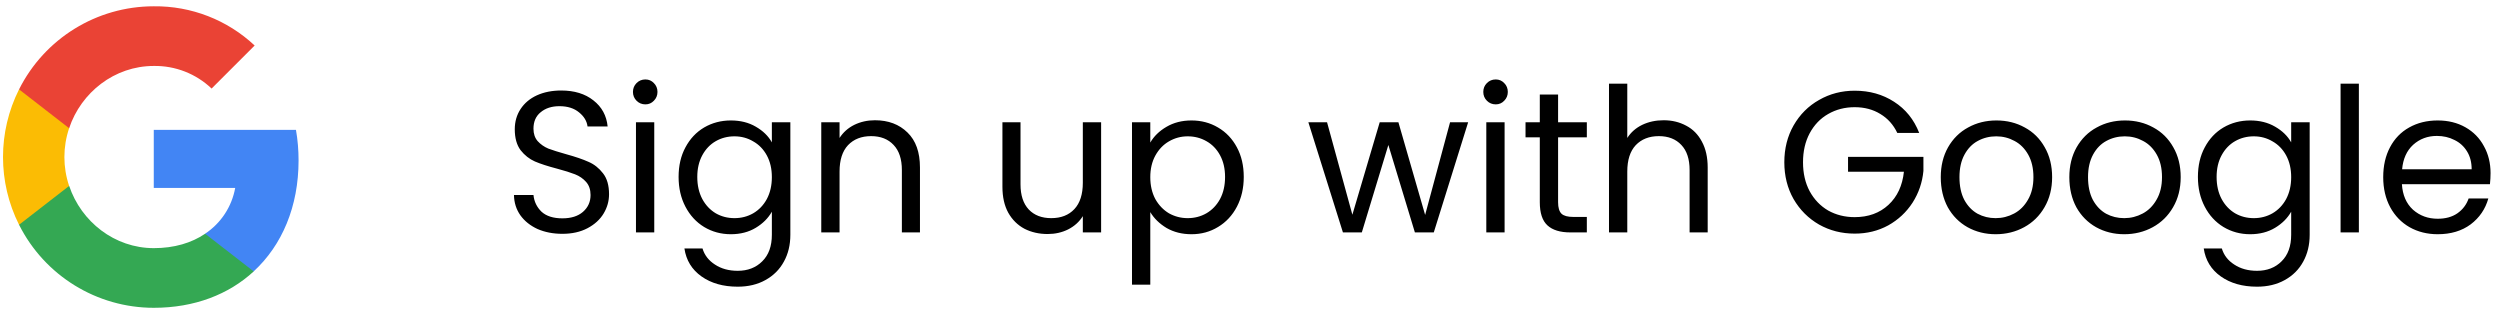 <svg width="199" height="25" viewBox="0 0 199 25" fill="none" xmlns="http://www.w3.org/2000/svg">
<g clip-path="url(#clip0_1433_3335)">
<path d="M23.766 12.776C23.766 11.961 23.7 11.141 23.559 10.338H12.24V14.959H18.722C18.453 16.449 17.588 17.768 16.323 18.606V21.604H20.19C22.461 19.514 23.766 16.427 23.766 12.776Z" fill="#4285F4"/>
<path d="M12.24 24.501C15.477 24.501 18.206 23.438 20.195 21.604L16.328 18.605C15.252 19.337 13.863 19.752 12.245 19.752C9.114 19.752 6.459 17.64 5.507 14.8H1.517V17.891C3.554 21.943 7.703 24.501 12.24 24.501Z" fill="#34A853"/>
<path d="M5.503 14.8C5 13.31 5 11.696 5.503 10.206V7.115H1.516C-0.186 10.506 -0.186 14.5 1.516 17.891L5.503 14.8Z" fill="#FBBC04"/>
<path d="M12.24 5.25C13.951 5.223 15.604 5.867 16.843 7.049L20.27 3.623C18.1 1.585 15.221 0.466 12.24 0.501C7.703 0.501 3.554 3.058 1.517 7.115L5.503 10.206C6.451 7.362 9.109 5.25 12.24 5.25Z" fill="#EA4335"/>
</g>
<path d="M44.768 18.612C44.032 18.612 43.371 18.484 42.784 18.228C42.208 17.961 41.755 17.599 41.424 17.14C41.093 16.671 40.923 16.132 40.912 15.524H42.464C42.517 16.047 42.731 16.489 43.104 16.852C43.488 17.204 44.043 17.38 44.768 17.38C45.461 17.38 46.005 17.209 46.4 16.868C46.805 16.516 47.008 16.068 47.008 15.524C47.008 15.097 46.891 14.751 46.656 14.484C46.421 14.217 46.128 14.015 45.776 13.876C45.424 13.737 44.949 13.588 44.352 13.428C43.616 13.236 43.024 13.044 42.576 12.852C42.139 12.66 41.76 12.361 41.44 11.956C41.131 11.54 40.976 10.985 40.976 10.292C40.976 9.684 41.131 9.145 41.44 8.676C41.749 8.207 42.181 7.844 42.736 7.588C43.301 7.332 43.947 7.204 44.672 7.204C45.717 7.204 46.571 7.465 47.232 7.988C47.904 8.511 48.283 9.204 48.368 10.068H46.768C46.715 9.641 46.491 9.268 46.096 8.948C45.701 8.617 45.179 8.452 44.528 8.452C43.92 8.452 43.424 8.612 43.04 8.932C42.656 9.241 42.464 9.679 42.464 10.244C42.464 10.649 42.576 10.98 42.8 11.236C43.035 11.492 43.317 11.689 43.648 11.828C43.989 11.956 44.464 12.105 45.072 12.276C45.808 12.479 46.4 12.681 46.848 12.884C47.296 13.076 47.68 13.38 48 13.796C48.32 14.201 48.48 14.756 48.48 15.46C48.48 16.004 48.336 16.516 48.048 16.996C47.76 17.476 47.333 17.865 46.768 18.164C46.203 18.463 45.536 18.612 44.768 18.612ZM51.375 8.308C51.097 8.308 50.863 8.212 50.671 8.02C50.479 7.828 50.383 7.593 50.383 7.316C50.383 7.039 50.479 6.804 50.671 6.612C50.863 6.42 51.097 6.324 51.375 6.324C51.641 6.324 51.865 6.42 52.047 6.612C52.239 6.804 52.335 7.039 52.335 7.316C52.335 7.593 52.239 7.828 52.047 8.02C51.865 8.212 51.641 8.308 51.375 8.308ZM52.079 9.732V18.5H50.623V9.732H52.079ZM58.176 9.588C58.934 9.588 59.595 9.753 60.16 10.084C60.736 10.415 61.163 10.831 61.44 11.332V9.732H62.912V18.692C62.912 19.492 62.742 20.201 62.4 20.82C62.059 21.449 61.568 21.94 60.928 22.292C60.299 22.644 59.563 22.82 58.72 22.82C57.568 22.82 56.608 22.548 55.84 22.004C55.072 21.46 54.619 20.719 54.48 19.78H55.92C56.08 20.313 56.411 20.74 56.912 21.06C57.413 21.391 58.016 21.556 58.72 21.556C59.52 21.556 60.171 21.305 60.672 20.804C61.184 20.303 61.44 19.599 61.44 18.692V16.852C61.152 17.364 60.725 17.791 60.16 18.132C59.595 18.473 58.934 18.644 58.176 18.644C57.398 18.644 56.688 18.452 56.048 18.068C55.419 17.684 54.923 17.145 54.56 16.452C54.197 15.759 54.016 14.969 54.016 14.084C54.016 13.188 54.197 12.404 54.56 11.732C54.923 11.049 55.419 10.521 56.048 10.148C56.688 9.775 57.398 9.588 58.176 9.588ZM61.44 14.1C61.44 13.439 61.307 12.863 61.04 12.372C60.773 11.881 60.411 11.508 59.952 11.252C59.504 10.985 59.008 10.852 58.464 10.852C57.92 10.852 57.424 10.98 56.976 11.236C56.528 11.492 56.171 11.865 55.904 12.356C55.638 12.847 55.504 13.423 55.504 14.084C55.504 14.756 55.638 15.343 55.904 15.844C56.171 16.335 56.528 16.713 56.976 16.98C57.424 17.236 57.92 17.364 58.464 17.364C59.008 17.364 59.504 17.236 59.952 16.98C60.411 16.713 60.773 16.335 61.04 15.844C61.307 15.343 61.44 14.761 61.44 14.1ZM69.645 9.572C70.711 9.572 71.575 9.897 72.237 10.548C72.898 11.188 73.229 12.116 73.229 13.332V18.5H71.789V13.54C71.789 12.665 71.57 11.999 71.133 11.54C70.695 11.071 70.098 10.836 69.341 10.836C68.573 10.836 67.959 11.076 67.501 11.556C67.053 12.036 66.829 12.735 66.829 13.652V18.5H65.373V9.732H66.829V10.98C67.117 10.532 67.506 10.185 67.997 9.94C68.498 9.695 69.047 9.572 69.645 9.572ZM87.649 9.732V18.5H86.193V17.204C85.915 17.652 85.526 18.004 85.025 18.26C84.534 18.505 83.99 18.628 83.393 18.628C82.71 18.628 82.097 18.489 81.553 18.212C81.009 17.924 80.577 17.497 80.257 16.932C79.947 16.367 79.793 15.679 79.793 14.868V9.732H81.233V14.676C81.233 15.54 81.451 16.207 81.889 16.676C82.326 17.135 82.923 17.364 83.681 17.364C84.459 17.364 85.073 17.124 85.521 16.644C85.969 16.164 86.193 15.465 86.193 14.548V9.732H87.649ZM91.563 11.348C91.851 10.847 92.278 10.431 92.843 10.1C93.419 9.759 94.086 9.588 94.843 9.588C95.622 9.588 96.326 9.775 96.955 10.148C97.595 10.521 98.096 11.049 98.459 11.732C98.822 12.404 99.003 13.188 99.003 14.084C99.003 14.969 98.822 15.759 98.459 16.452C98.096 17.145 97.595 17.684 96.955 18.068C96.326 18.452 95.622 18.644 94.843 18.644C94.096 18.644 93.435 18.479 92.859 18.148C92.294 17.807 91.862 17.385 91.563 16.884V22.66H90.107V9.732H91.563V11.348ZM97.515 14.084C97.515 13.423 97.382 12.847 97.115 12.356C96.848 11.865 96.486 11.492 96.027 11.236C95.579 10.98 95.083 10.852 94.539 10.852C94.006 10.852 93.51 10.985 93.051 11.252C92.603 11.508 92.24 11.887 91.963 12.388C91.696 12.879 91.563 13.449 91.563 14.1C91.563 14.761 91.696 15.343 91.963 15.844C92.24 16.335 92.603 16.713 93.051 16.98C93.51 17.236 94.006 17.364 94.539 17.364C95.083 17.364 95.579 17.236 96.027 16.98C96.486 16.713 96.848 16.335 97.115 15.844C97.382 15.343 97.515 14.756 97.515 14.084ZM116.865 9.732L114.129 18.5H112.625L110.513 11.54L108.401 18.5H106.897L104.145 9.732H105.633L107.649 17.092L109.825 9.732H111.313L113.441 17.108L115.425 9.732H116.865ZM119.062 8.308C118.785 8.308 118.55 8.212 118.358 8.02C118.166 7.828 118.07 7.593 118.07 7.316C118.07 7.039 118.166 6.804 118.358 6.612C118.55 6.42 118.785 6.324 119.062 6.324C119.329 6.324 119.553 6.42 119.734 6.612C119.926 6.804 120.022 7.039 120.022 7.316C120.022 7.593 119.926 7.828 119.734 8.02C119.553 8.212 119.329 8.308 119.062 8.308ZM119.766 9.732V18.5H118.31V9.732H119.766ZM124.024 10.932V16.1C124.024 16.527 124.114 16.831 124.296 17.012C124.477 17.183 124.792 17.268 125.24 17.268H126.312V18.5H125C124.189 18.5 123.581 18.313 123.176 17.94C122.77 17.567 122.568 16.953 122.568 16.1V10.932H121.432V9.732H122.568V7.524H124.024V9.732H126.312V10.932H124.024ZM132.428 9.572C133.089 9.572 133.686 9.716 134.22 10.004C134.753 10.281 135.169 10.703 135.468 11.268C135.777 11.833 135.932 12.521 135.932 13.332V18.5H134.492V13.54C134.492 12.665 134.273 11.999 133.836 11.54C133.398 11.071 132.801 10.836 132.044 10.836C131.276 10.836 130.662 11.076 130.204 11.556C129.756 12.036 129.532 12.735 129.532 13.652V18.5H128.076V6.66H129.532V10.98C129.82 10.532 130.214 10.185 130.716 9.94C131.228 9.695 131.798 9.572 132.428 9.572ZM151.024 10.58C150.714 9.929 150.266 9.428 149.68 9.076C149.093 8.713 148.41 8.532 147.632 8.532C146.853 8.532 146.149 8.713 145.52 9.076C144.901 9.428 144.41 9.94 144.048 10.612C143.696 11.273 143.52 12.041 143.52 12.916C143.52 13.791 143.696 14.559 144.048 15.22C144.41 15.881 144.901 16.393 145.52 16.756C146.149 17.108 146.853 17.284 147.632 17.284C148.72 17.284 149.616 16.959 150.32 16.308C151.024 15.657 151.434 14.777 151.552 13.668H147.104V12.484H153.104V13.604C153.018 14.521 152.73 15.364 152.24 16.132C151.749 16.889 151.104 17.492 150.304 17.94C149.504 18.377 148.613 18.596 147.632 18.596C146.597 18.596 145.653 18.356 144.8 17.876C143.946 17.385 143.269 16.708 142.768 15.844C142.277 14.98 142.032 14.004 142.032 12.916C142.032 11.828 142.277 10.852 142.768 9.988C143.269 9.113 143.946 8.436 144.8 7.956C145.653 7.465 146.597 7.22 147.632 7.22C148.816 7.22 149.861 7.513 150.768 8.1C151.685 8.687 152.352 9.513 152.768 10.58H151.024ZM158.853 18.644C158.032 18.644 157.285 18.457 156.613 18.084C155.952 17.711 155.429 17.183 155.045 16.5C154.672 15.807 154.485 15.007 154.485 14.1C154.485 13.204 154.677 12.415 155.061 11.732C155.456 11.039 155.989 10.511 156.661 10.148C157.333 9.775 158.085 9.588 158.917 9.588C159.749 9.588 160.501 9.775 161.173 10.148C161.845 10.511 162.373 11.033 162.757 11.716C163.152 12.399 163.349 13.193 163.349 14.1C163.349 15.007 163.146 15.807 162.741 16.5C162.346 17.183 161.808 17.711 161.125 18.084C160.442 18.457 159.685 18.644 158.853 18.644ZM158.853 17.364C159.376 17.364 159.866 17.241 160.325 16.996C160.784 16.751 161.152 16.383 161.429 15.892C161.717 15.401 161.861 14.804 161.861 14.1C161.861 13.396 161.722 12.799 161.445 12.308C161.168 11.817 160.805 11.455 160.357 11.22C159.909 10.975 159.424 10.852 158.901 10.852C158.368 10.852 157.877 10.975 157.429 11.22C156.992 11.455 156.64 11.817 156.373 12.308C156.106 12.799 155.973 13.396 155.973 14.1C155.973 14.815 156.101 15.417 156.357 15.908C156.624 16.399 156.976 16.767 157.413 17.012C157.85 17.247 158.33 17.364 158.853 17.364ZM169.087 18.644C168.266 18.644 167.519 18.457 166.847 18.084C166.186 17.711 165.663 17.183 165.279 16.5C164.906 15.807 164.719 15.007 164.719 14.1C164.719 13.204 164.911 12.415 165.295 11.732C165.69 11.039 166.223 10.511 166.895 10.148C167.567 9.775 168.319 9.588 169.151 9.588C169.983 9.588 170.735 9.775 171.407 10.148C172.079 10.511 172.607 11.033 172.991 11.716C173.386 12.399 173.583 13.193 173.583 14.1C173.583 15.007 173.381 15.807 172.975 16.5C172.581 17.183 172.042 17.711 171.359 18.084C170.677 18.457 169.919 18.644 169.087 18.644ZM169.087 17.364C169.61 17.364 170.101 17.241 170.559 16.996C171.018 16.751 171.386 16.383 171.663 15.892C171.951 15.401 172.095 14.804 172.095 14.1C172.095 13.396 171.957 12.799 171.679 12.308C171.402 11.817 171.039 11.455 170.591 11.22C170.143 10.975 169.658 10.852 169.135 10.852C168.602 10.852 168.111 10.975 167.663 11.22C167.226 11.455 166.874 11.817 166.607 12.308C166.341 12.799 166.207 13.396 166.207 14.1C166.207 14.815 166.335 15.417 166.591 15.908C166.858 16.399 167.21 16.767 167.647 17.012C168.085 17.247 168.565 17.364 169.087 17.364ZM179.114 9.588C179.871 9.588 180.532 9.753 181.098 10.084C181.674 10.415 182.1 10.831 182.378 11.332V9.732H183.85V18.692C183.85 19.492 183.679 20.201 183.338 20.82C182.996 21.449 182.506 21.94 181.866 22.292C181.236 22.644 180.5 22.82 179.658 22.82C178.506 22.82 177.546 22.548 176.778 22.004C176.01 21.46 175.556 20.719 175.418 19.78H176.858C177.018 20.313 177.348 20.74 177.85 21.06C178.351 21.391 178.954 21.556 179.658 21.556C180.458 21.556 181.108 21.305 181.61 20.804C182.122 20.303 182.378 19.599 182.378 18.692V16.852C182.09 17.364 181.663 17.791 181.098 18.132C180.532 18.473 179.871 18.644 179.114 18.644C178.335 18.644 177.626 18.452 176.986 18.068C176.356 17.684 175.86 17.145 175.498 16.452C175.135 15.759 174.954 14.969 174.954 14.084C174.954 13.188 175.135 12.404 175.498 11.732C175.86 11.049 176.356 10.521 176.986 10.148C177.626 9.775 178.335 9.588 179.114 9.588ZM182.378 14.1C182.378 13.439 182.244 12.863 181.978 12.372C181.711 11.881 181.348 11.508 180.89 11.252C180.442 10.985 179.946 10.852 179.402 10.852C178.858 10.852 178.362 10.98 177.914 11.236C177.466 11.492 177.108 11.865 176.842 12.356C176.575 12.847 176.442 13.423 176.442 14.084C176.442 14.756 176.575 15.343 176.842 15.844C177.108 16.335 177.466 16.713 177.914 16.98C178.362 17.236 178.858 17.364 179.402 17.364C179.946 17.364 180.442 17.236 180.89 16.98C181.348 16.713 181.711 16.335 181.978 15.844C182.244 15.343 182.378 14.761 182.378 14.1ZM187.766 6.66V18.5H186.31V6.66H187.766ZM198.248 13.78C198.248 14.057 198.232 14.351 198.2 14.66H191.192C191.245 15.524 191.538 16.201 192.072 16.692C192.616 17.172 193.272 17.412 194.04 17.412C194.669 17.412 195.192 17.268 195.608 16.98C196.034 16.681 196.333 16.287 196.504 15.796H198.072C197.837 16.639 197.368 17.327 196.664 17.86C195.96 18.383 195.085 18.644 194.04 18.644C193.208 18.644 192.461 18.457 191.8 18.084C191.149 17.711 190.637 17.183 190.264 16.5C189.89 15.807 189.704 15.007 189.704 14.1C189.704 13.193 189.885 12.399 190.248 11.716C190.61 11.033 191.117 10.511 191.768 10.148C192.429 9.775 193.186 9.588 194.04 9.588C194.872 9.588 195.608 9.769 196.248 10.132C196.888 10.495 197.378 10.996 197.72 11.636C198.072 12.265 198.248 12.98 198.248 13.78ZM196.744 13.476C196.744 12.921 196.621 12.447 196.376 12.052C196.13 11.647 195.794 11.343 195.368 11.14C194.952 10.927 194.488 10.82 193.976 10.82C193.24 10.82 192.61 11.055 192.088 11.524C191.576 11.993 191.282 12.644 191.208 13.476H196.744Z" fill="black"/>
<defs>
<clipPath id="clip0_1433_3335">
<rect width="24" height="24" fill="white" transform="translate(0 0.5)"/>
</clipPath>
</defs>
</svg>
